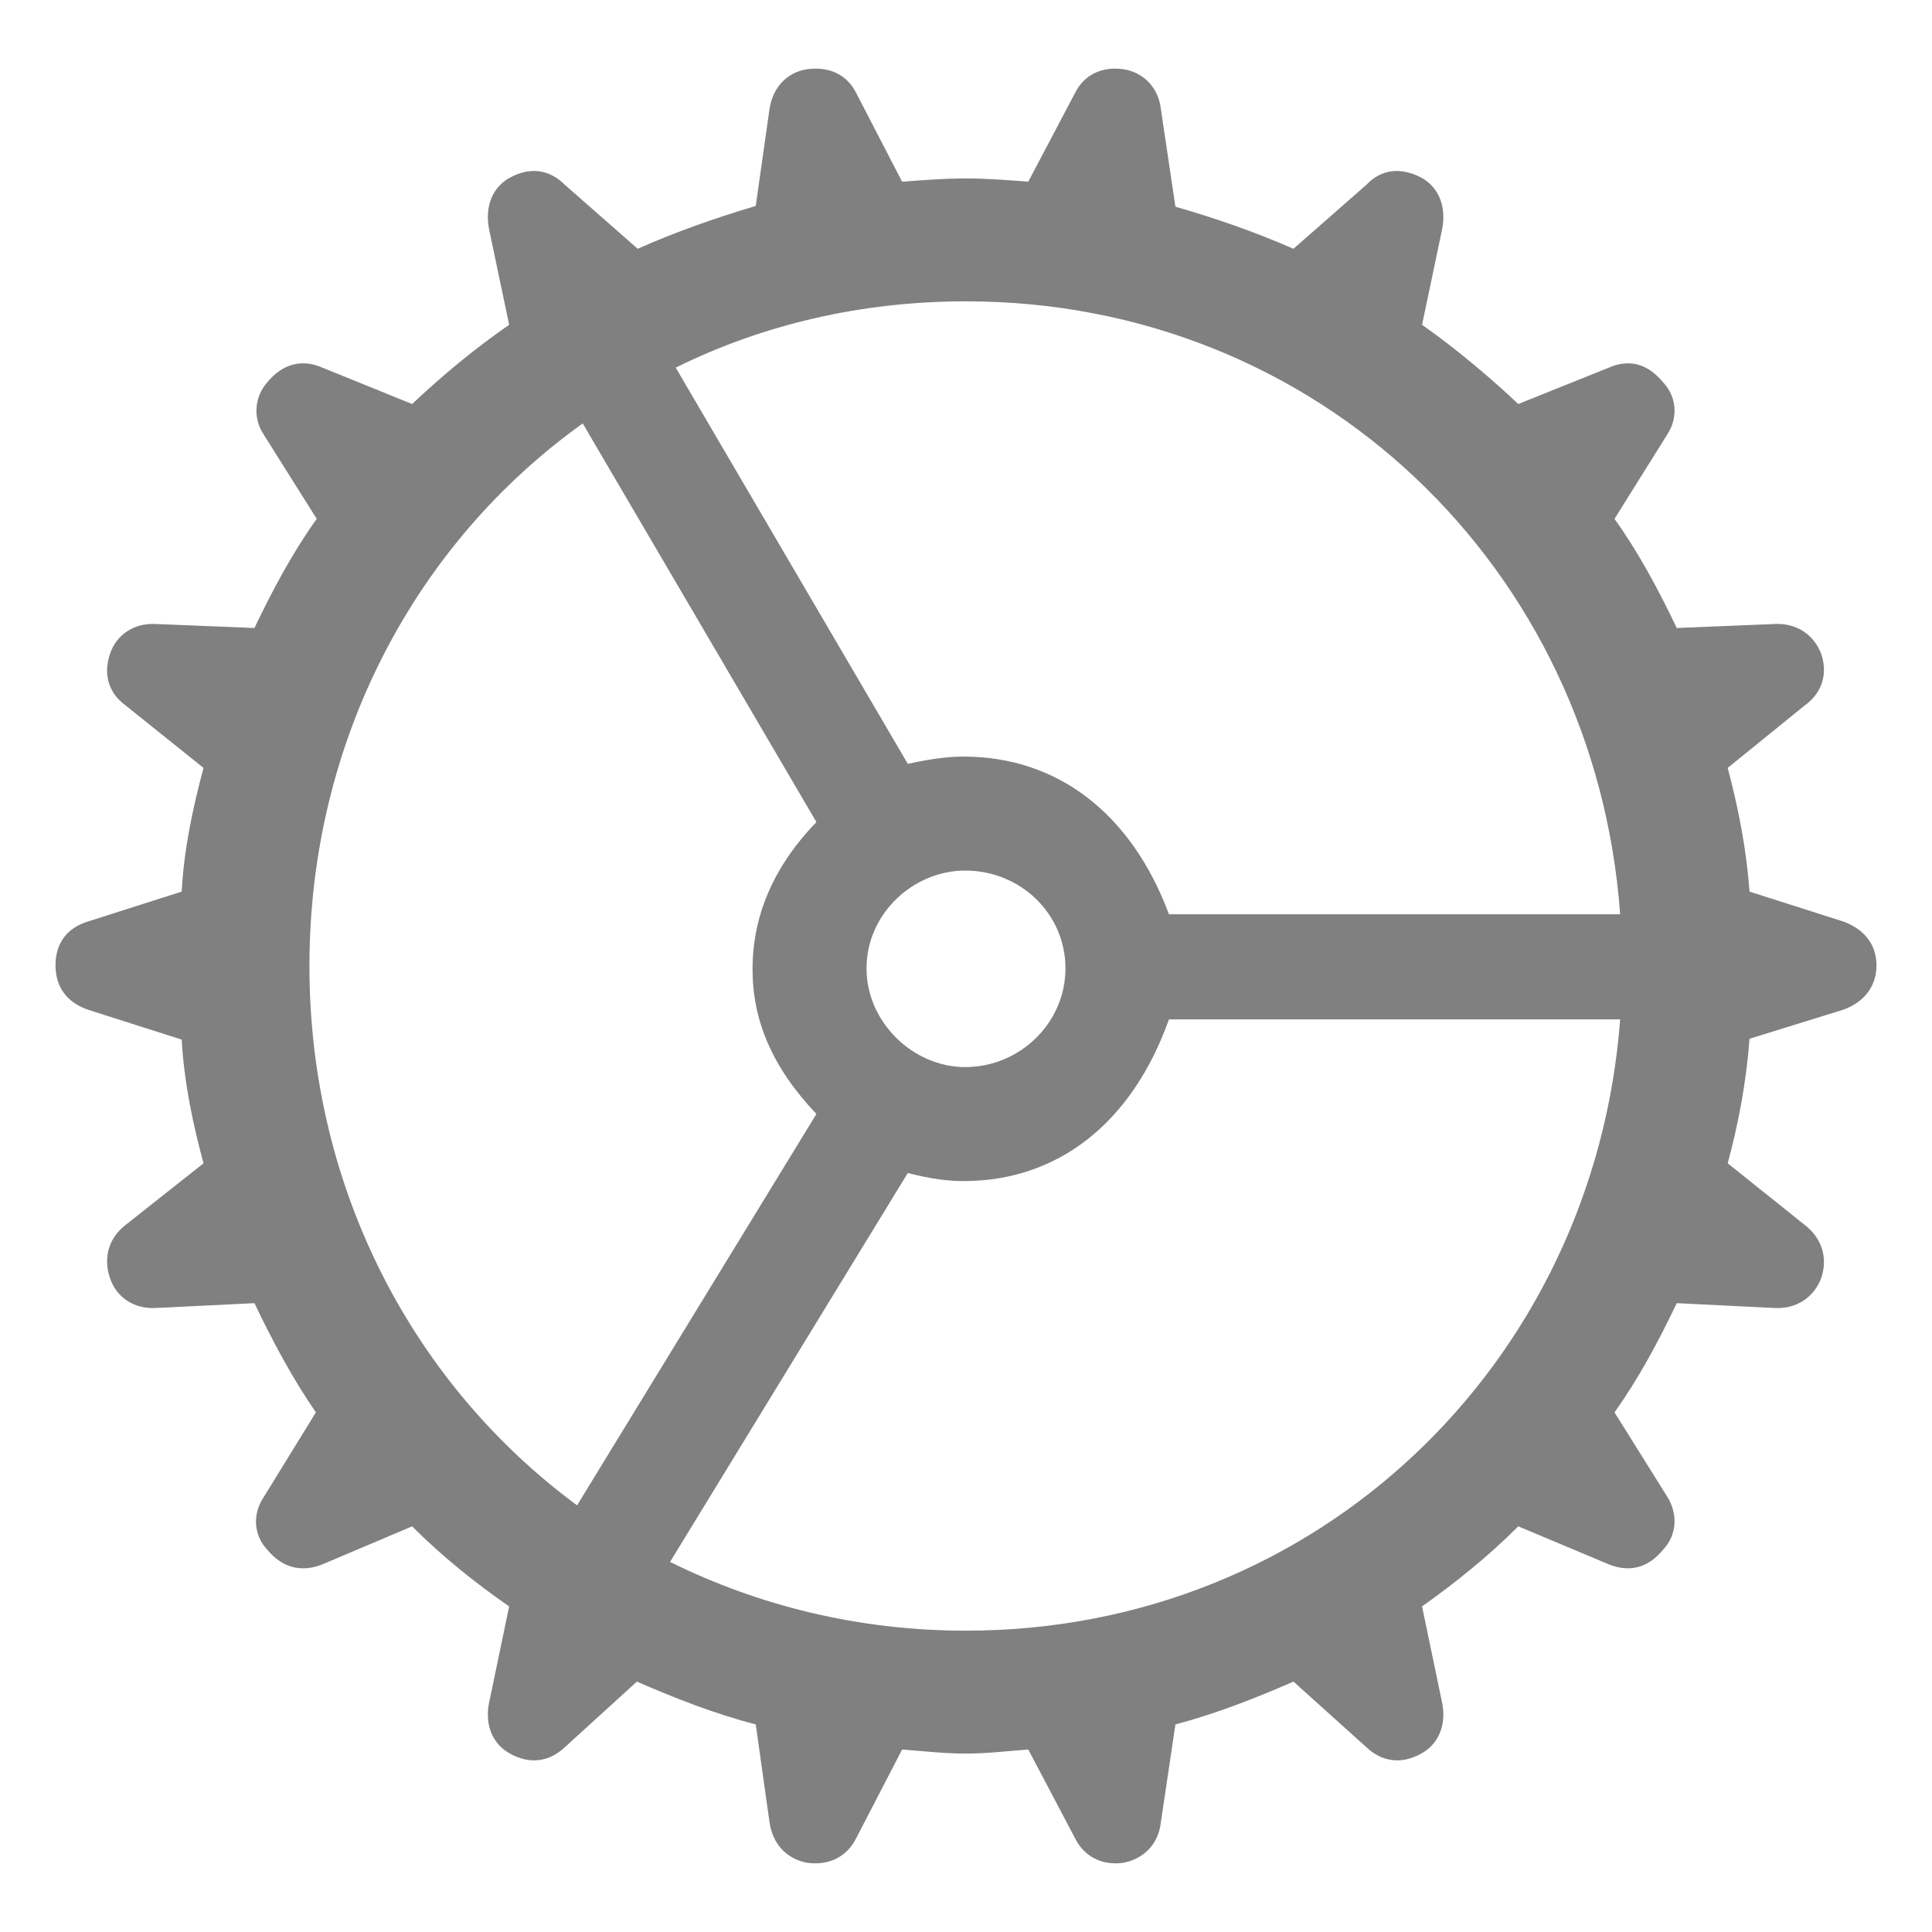 <?xml version="1.0" encoding="UTF-8" standalone="no"?>
<!-- Uploaded to: SVG Repo, www.svgrepo.com, Generator: SVG Repo Mixer Tools -->

<svg
   fill="#000000"
   width="800px"
   height="800px"
   viewBox="0 0 56 56"
   version="1.1"
   id="svg1"
   sodipodi:docname="gear-svgrepo-com.svg"
   inkscape:version="1.3.2 (091e20e, 2023-11-25, custom)"
   xmlns:inkscape="http://www.inkscape.org/namespaces/inkscape"
   xmlns:sodipodi="http://sodipodi.sourceforge.net/DTD/sodipodi-0.dtd"
   xmlns="http://www.w3.org/2000/svg"
   xmlns:svg="http://www.w3.org/2000/svg">
  <defs
     id="defs1" />
  <sodipodi:namedview
     id="namedview1"
     pagecolor="#ffffff"
     bordercolor="#666666"
     borderopacity="1.0"
     inkscape:showpageshadow="2"
     inkscape:pageopacity="0.0"
     inkscape:pagecheckerboard="0"
     inkscape:deskcolor="#d1d1d1"
     inkscape:zoom="1"
     inkscape:cx="399.5"
     inkscape:cy="400"
     inkscape:window-width="1920"
     inkscape:window-height="991"
     inkscape:window-x="-9"
     inkscape:window-y="-9"
     inkscape:window-maximized="1"
     inkscape:current-layer="svg1" />
  <path
     d="M 28 50.828 C 28.609 50.828 29.172 50.758 29.805 50.711 L 31.164 53.289 C 31.422 53.805 31.938 54.086 32.57 53.992 C 33.156 53.875 33.578 53.453 33.648 52.82 L 34.07 49.984 C 35.219 49.68 36.367 49.234 37.492 48.742 L 39.602 50.641 C 40.047 51.062 40.609 51.156 41.195 50.828 C 41.711 50.547 41.922 49.984 41.805 49.375 L 41.219 46.562 C 42.18 45.883 43.141 45.109 44.008 44.242 L 46.633 45.344 C 47.219 45.578 47.758 45.461 48.203 44.922 C 48.602 44.5 48.648 43.891 48.321 43.375 L 46.797 40.938 C 47.5 39.953 48.063 38.898 48.602 37.773 L 51.461 37.914 C 52.07 37.938 52.586 37.609 52.797 37.023 C 52.984 36.438 52.797 35.875 52.304 35.5 L 50.078 33.719 C 50.383 32.594 50.617 31.375 50.711 30.109 L 53.43 29.266 C 54.016 29.055 54.391 28.609 54.391 27.977 C 54.391 27.367 54.016 26.922 53.43 26.711 L 50.711 25.844 C 50.617 24.578 50.383 23.406 50.078 22.258 L 52.304 20.453 C 52.797 20.102 52.984 19.562 52.797 18.977 C 52.586 18.391 52.07 18.062 51.461 18.086 L 48.602 18.203 C 48.063 17.078 47.5 16.023 46.797 15.039 L 48.321 12.602 C 48.648 12.109 48.602 11.5 48.203 11.078 C 47.758 10.539 47.219 10.398 46.633 10.656 L 44.008 11.711 C 43.141 10.891 42.18 10.094 41.219 9.414 L 41.805 6.625 C 41.922 5.992 41.711 5.43 41.195 5.148 C 40.609 4.844 40.047 4.891 39.602 5.359 L 37.492 7.211 C 36.367 6.719 35.219 6.32 34.07 5.992 L 33.648 3.156 C 33.578 2.547 33.156 2.102 32.57 2.008 C 31.938 1.914 31.422 2.172 31.164 2.688 L 29.805 5.266 C 29.172 5.219 28.609 5.172 28 5.172 C 27.367 5.172 26.805 5.219 26.148 5.266 L 24.813 2.688 C 24.555 2.172 24.039 1.914 23.383 2.008 C 22.797 2.102 22.398 2.547 22.305 3.156 L 21.906 5.969 C 20.734 6.32 19.586 6.719 18.484 7.211 L 16.375 5.359 C 15.906 4.891 15.344 4.844 14.781 5.148 C 14.266 5.43 14.055 5.992 14.172 6.625 L 14.758 9.414 C 13.774 10.094 12.813 10.891 11.945 11.711 L 9.344 10.656 C 8.758 10.398 8.195 10.539 7.75 11.078 C 7.375 11.5 7.328 12.109 7.633 12.578 L 9.18 15.039 C 8.477 16.023 7.914 17.078 7.375 18.203 L 4.492 18.086 C 3.883 18.062 3.367 18.391 3.18 18.977 C 2.992 19.562 3.156 20.102 3.648 20.453 L 5.899 22.258 C 5.594 23.406 5.336 24.578 5.266 25.844 L 2.547 26.711 C 1.938 26.898 1.609 27.344 1.609 27.977 C 1.609 28.609 1.938 29.055 2.547 29.266 L 5.266 30.133 C 5.336 31.375 5.594 32.594 5.899 33.719 L 3.648 35.5 C 3.156 35.875 2.992 36.438 3.18 37.023 C 3.367 37.609 3.883 37.938 4.492 37.914 L 7.375 37.773 C 7.914 38.898 8.477 39.953 9.156 40.938 L 7.656 43.375 C 7.305 43.891 7.352 44.5 7.75 44.922 C 8.195 45.461 8.758 45.578 9.344 45.344 L 11.945 44.242 C 12.813 45.109 13.774 45.883 14.758 46.562 L 14.172 49.375 C 14.055 49.984 14.266 50.547 14.781 50.828 C 15.367 51.156 15.93 51.062 16.375 50.641 L 18.461 48.742 C 19.586 49.234 20.734 49.68 21.906 49.984 L 22.305 52.82 C 22.398 53.453 22.797 53.875 23.383 53.992 C 24.039 54.086 24.555 53.805 24.813 53.289 L 26.148 50.711 C 26.781 50.758 27.367 50.828 28 50.828 Z M 33.883 26.5 C 32.781 23.547 30.625 21.93 27.93 21.93 C 27.531 21.93 27.063 21.977 26.313 22.141 L 19.586 10.656 C 22.094 9.414 24.953 8.734 28 8.734 C 38.219 8.734 46.234 16.492 46.961 26.5 Z M 8.969 28 C 8.969 21.484 12.039 15.742 16.891 12.274 L 23.664 23.828 C 22.398 25.141 21.813 26.57 21.813 28.094 C 21.813 29.57 22.375 30.93 23.664 32.289 L 16.727 43.633 C 11.992 40.141 8.969 34.469 8.969 28 Z M 25.117 28.07 C 25.117 26.477 26.477 25.234 27.977 25.234 C 29.57 25.234 30.883 26.477 30.883 28.07 C 30.883 29.641 29.57 30.93 27.977 30.93 C 26.477 30.93 25.117 29.641 25.117 28.07 Z M 28 47.266 C 24.883 47.266 21.977 46.539 19.422 45.273 L 26.313 34 C 27.039 34.188 27.531 34.234 27.93 34.234 C 30.648 34.234 32.805 32.57 33.883 29.547 L 46.961 29.547 C 46.211 39.508 38.195 47.266 28 47.266 Z"
     id="path1"
     style="fill:#808080" />
</svg>
